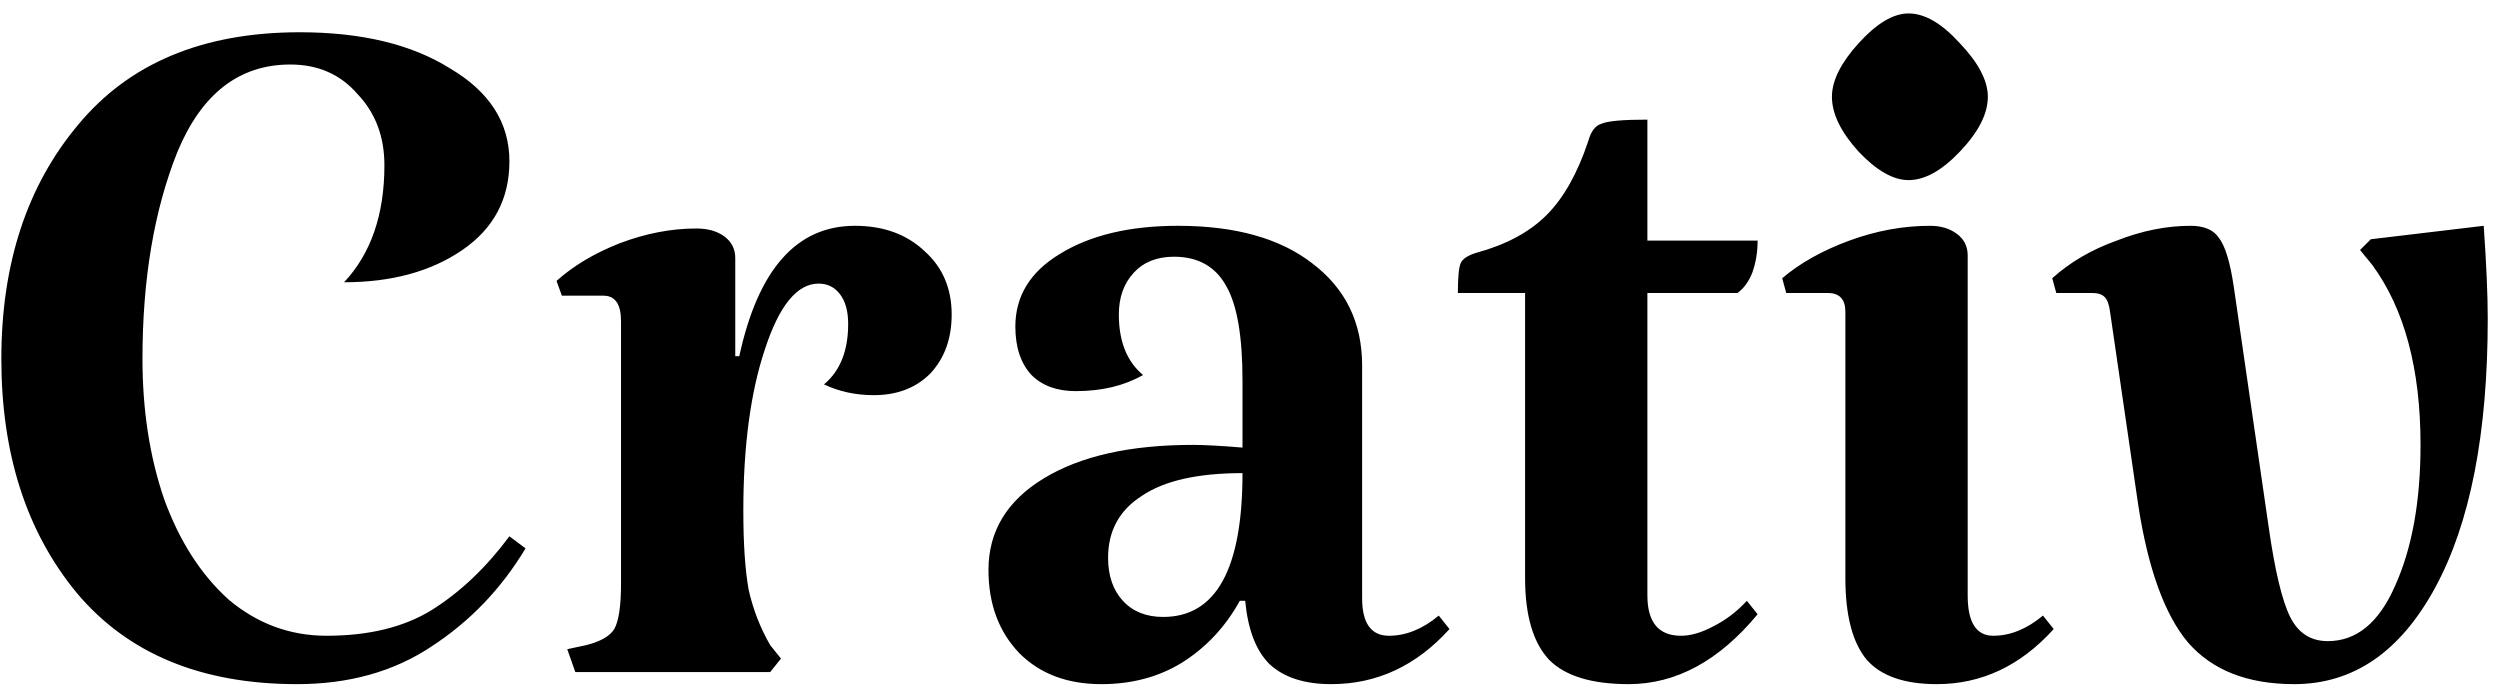 <svg width="93" height="26" viewBox="0 0 93 26" fill="none" xmlns="http://www.w3.org/2000/svg">
<path d="M11.05 25.45C7.483 25.45 4.75 24.317 2.85 22.05C0.983 19.783 0.05 16.883 0.05 13.35C0.05 9.817 1 6.917 2.9 4.65C4.8 2.35 7.55 1.2 11.15 1.2C13.45 1.2 15.317 1.65 16.75 2.55C18.217 3.417 18.95 4.567 18.95 6C18.95 7.4 18.367 8.5 17.2 9.3C16.033 10.1 14.567 10.5 12.8 10.5C13.8 9.433 14.3 7.983 14.3 6.15C14.3 5.083 13.967 4.2 13.3 3.5C12.667 2.767 11.833 2.4 10.8 2.4C8.9 2.4 7.5 3.483 6.6 5.65C5.733 7.817 5.3 10.383 5.3 13.35C5.3 15.25 5.567 16.983 6.1 18.55C6.667 20.117 7.467 21.367 8.5 22.3C9.567 23.2 10.783 23.65 12.15 23.65C13.717 23.65 15.017 23.333 16.05 22.7C17.117 22.033 18.083 21.117 18.95 19.95L19.55 20.4C18.65 21.9 17.483 23.117 16.05 24.05C14.65 24.983 12.983 25.45 11.05 25.45ZM31.802 8.4C32.869 8.4 33.735 8.717 34.402 9.35C35.069 9.95 35.402 10.733 35.402 11.7C35.402 12.6 35.135 13.333 34.602 13.9C34.069 14.433 33.369 14.7 32.502 14.7C31.835 14.7 31.219 14.567 30.652 14.3C31.252 13.8 31.552 13.05 31.552 12.05C31.552 11.583 31.452 11.217 31.252 10.95C31.052 10.683 30.785 10.55 30.452 10.55C29.652 10.55 28.985 11.367 28.452 13C27.919 14.6 27.652 16.6 27.652 19C27.652 20.233 27.719 21.217 27.852 21.95C28.019 22.683 28.285 23.367 28.652 24L29.052 24.5L28.652 25H21.402L21.102 24.15L21.802 24C22.335 23.867 22.685 23.667 22.852 23.4C23.019 23.1 23.102 22.533 23.102 21.7V11.95C23.102 11.317 22.885 11 22.452 11H20.902L20.702 10.45C21.335 9.883 22.119 9.417 23.052 9.05C24.019 8.683 24.969 8.5 25.902 8.5C26.335 8.5 26.685 8.6 26.952 8.8C27.219 9 27.352 9.267 27.352 9.6V13.25H27.502C28.202 10.017 29.635 8.4 31.802 8.4ZM42.521 13.95C41.821 14.35 40.988 14.55 40.021 14.55C39.321 14.55 38.771 14.35 38.371 13.95C37.971 13.517 37.771 12.917 37.771 12.15C37.771 11.017 38.321 10.117 39.421 9.45C40.554 8.75 42.021 8.4 43.821 8.4C45.954 8.4 47.621 8.867 48.821 9.8C50.054 10.733 50.671 12 50.671 13.6V22.25C50.671 23.183 51.004 23.65 51.671 23.65C52.304 23.65 52.921 23.4 53.521 22.9L53.921 23.4C52.688 24.767 51.221 25.45 49.521 25.45C48.521 25.45 47.754 25.2 47.221 24.7C46.721 24.2 46.421 23.417 46.321 22.35H46.121C45.588 23.317 44.871 24.083 43.971 24.65C43.104 25.183 42.104 25.45 40.971 25.45C39.704 25.45 38.688 25.067 37.921 24.3C37.154 23.5 36.771 22.467 36.771 21.2C36.771 19.767 37.454 18.633 38.821 17.8C40.188 16.967 42.038 16.55 44.371 16.55C44.804 16.55 45.421 16.583 46.221 16.65V14.15C46.221 12.517 46.021 11.35 45.621 10.65C45.221 9.917 44.571 9.55 43.671 9.55C43.038 9.55 42.538 9.75 42.171 10.15C41.804 10.55 41.621 11.067 41.621 11.7C41.621 12.7 41.921 13.45 42.521 13.95ZM43.271 22.95C45.238 22.95 46.221 21.167 46.221 17.6C44.554 17.6 43.304 17.883 42.471 18.45C41.638 18.983 41.221 19.75 41.221 20.75C41.221 21.417 41.404 21.95 41.771 22.35C42.138 22.75 42.638 22.95 43.271 22.95ZM60.583 25.45C59.216 25.45 58.233 25.15 57.633 24.55C57.033 23.917 56.733 22.9 56.733 21.5V10.9H54.233C54.233 10.333 54.266 9.967 54.333 9.8C54.4 9.633 54.599 9.5 54.933 9.4C56.033 9.1 56.9 8.633 57.533 8C58.166 7.367 58.683 6.45 59.083 5.25C59.183 4.883 59.349 4.667 59.583 4.6C59.816 4.5 60.383 4.45 61.283 4.45V8.95H65.383C65.383 9.383 65.316 9.783 65.183 10.15C65.049 10.483 64.866 10.733 64.633 10.9H61.283V22.15C61.283 23.15 61.7 23.65 62.533 23.65C62.9 23.65 63.3 23.533 63.733 23.3C64.2 23.067 64.616 22.75 64.983 22.35L65.383 22.85C63.95 24.583 62.349 25.45 60.583 25.45ZM73.198 22.15C73.198 23.15 73.515 23.65 74.148 23.65C74.781 23.65 75.398 23.4 75.998 22.9L76.398 23.4C75.165 24.767 73.715 25.45 72.048 25.45C70.848 25.45 69.981 25.15 69.448 24.55C68.915 23.917 68.648 22.9 68.648 21.5V11.6C68.648 11.133 68.431 10.9 67.998 10.9H66.448L66.298 10.35C66.965 9.783 67.798 9.317 68.798 8.95C69.798 8.583 70.798 8.4 71.798 8.4C72.198 8.4 72.531 8.5 72.798 8.7C73.065 8.9 73.198 9.167 73.198 9.5V22.15ZM68.148 3.6C68.148 3 68.481 2.333 69.148 1.6C69.815 0.867 70.431 0.5 70.998 0.5C71.598 0.5 72.231 0.867 72.898 1.6C73.598 2.333 73.948 3 73.948 3.6C73.948 4.233 73.598 4.917 72.898 5.65C72.231 6.35 71.598 6.7 70.998 6.7C70.431 6.7 69.815 6.35 69.148 5.65C68.481 4.917 68.148 4.233 68.148 3.6ZM86.594 23.85C87.66 23.85 88.494 23.167 89.094 21.8C89.727 20.4 90.044 18.65 90.044 16.55C90.044 13.717 89.444 11.483 88.244 9.85L87.794 9.3L88.194 8.9L92.394 8.4C92.494 9.833 92.544 10.983 92.544 11.85C92.544 16.117 91.894 19.45 90.594 21.85C89.294 24.25 87.544 25.45 85.344 25.45C83.61 25.45 82.294 24.933 81.394 23.9C80.527 22.867 79.91 21.167 79.544 18.8L78.494 11.6C78.46 11.333 78.394 11.15 78.294 11.05C78.194 10.95 78.044 10.9 77.844 10.9H76.494L76.344 10.35C77.01 9.75 77.81 9.283 78.744 8.95C79.677 8.583 80.594 8.4 81.494 8.4C81.994 8.4 82.344 8.55 82.544 8.85C82.777 9.15 82.96 9.75 83.094 10.65L84.394 19.6C84.627 21.233 84.894 22.35 85.194 22.95C85.494 23.55 85.96 23.85 86.594 23.85Z" fill="black"/>
</svg>
